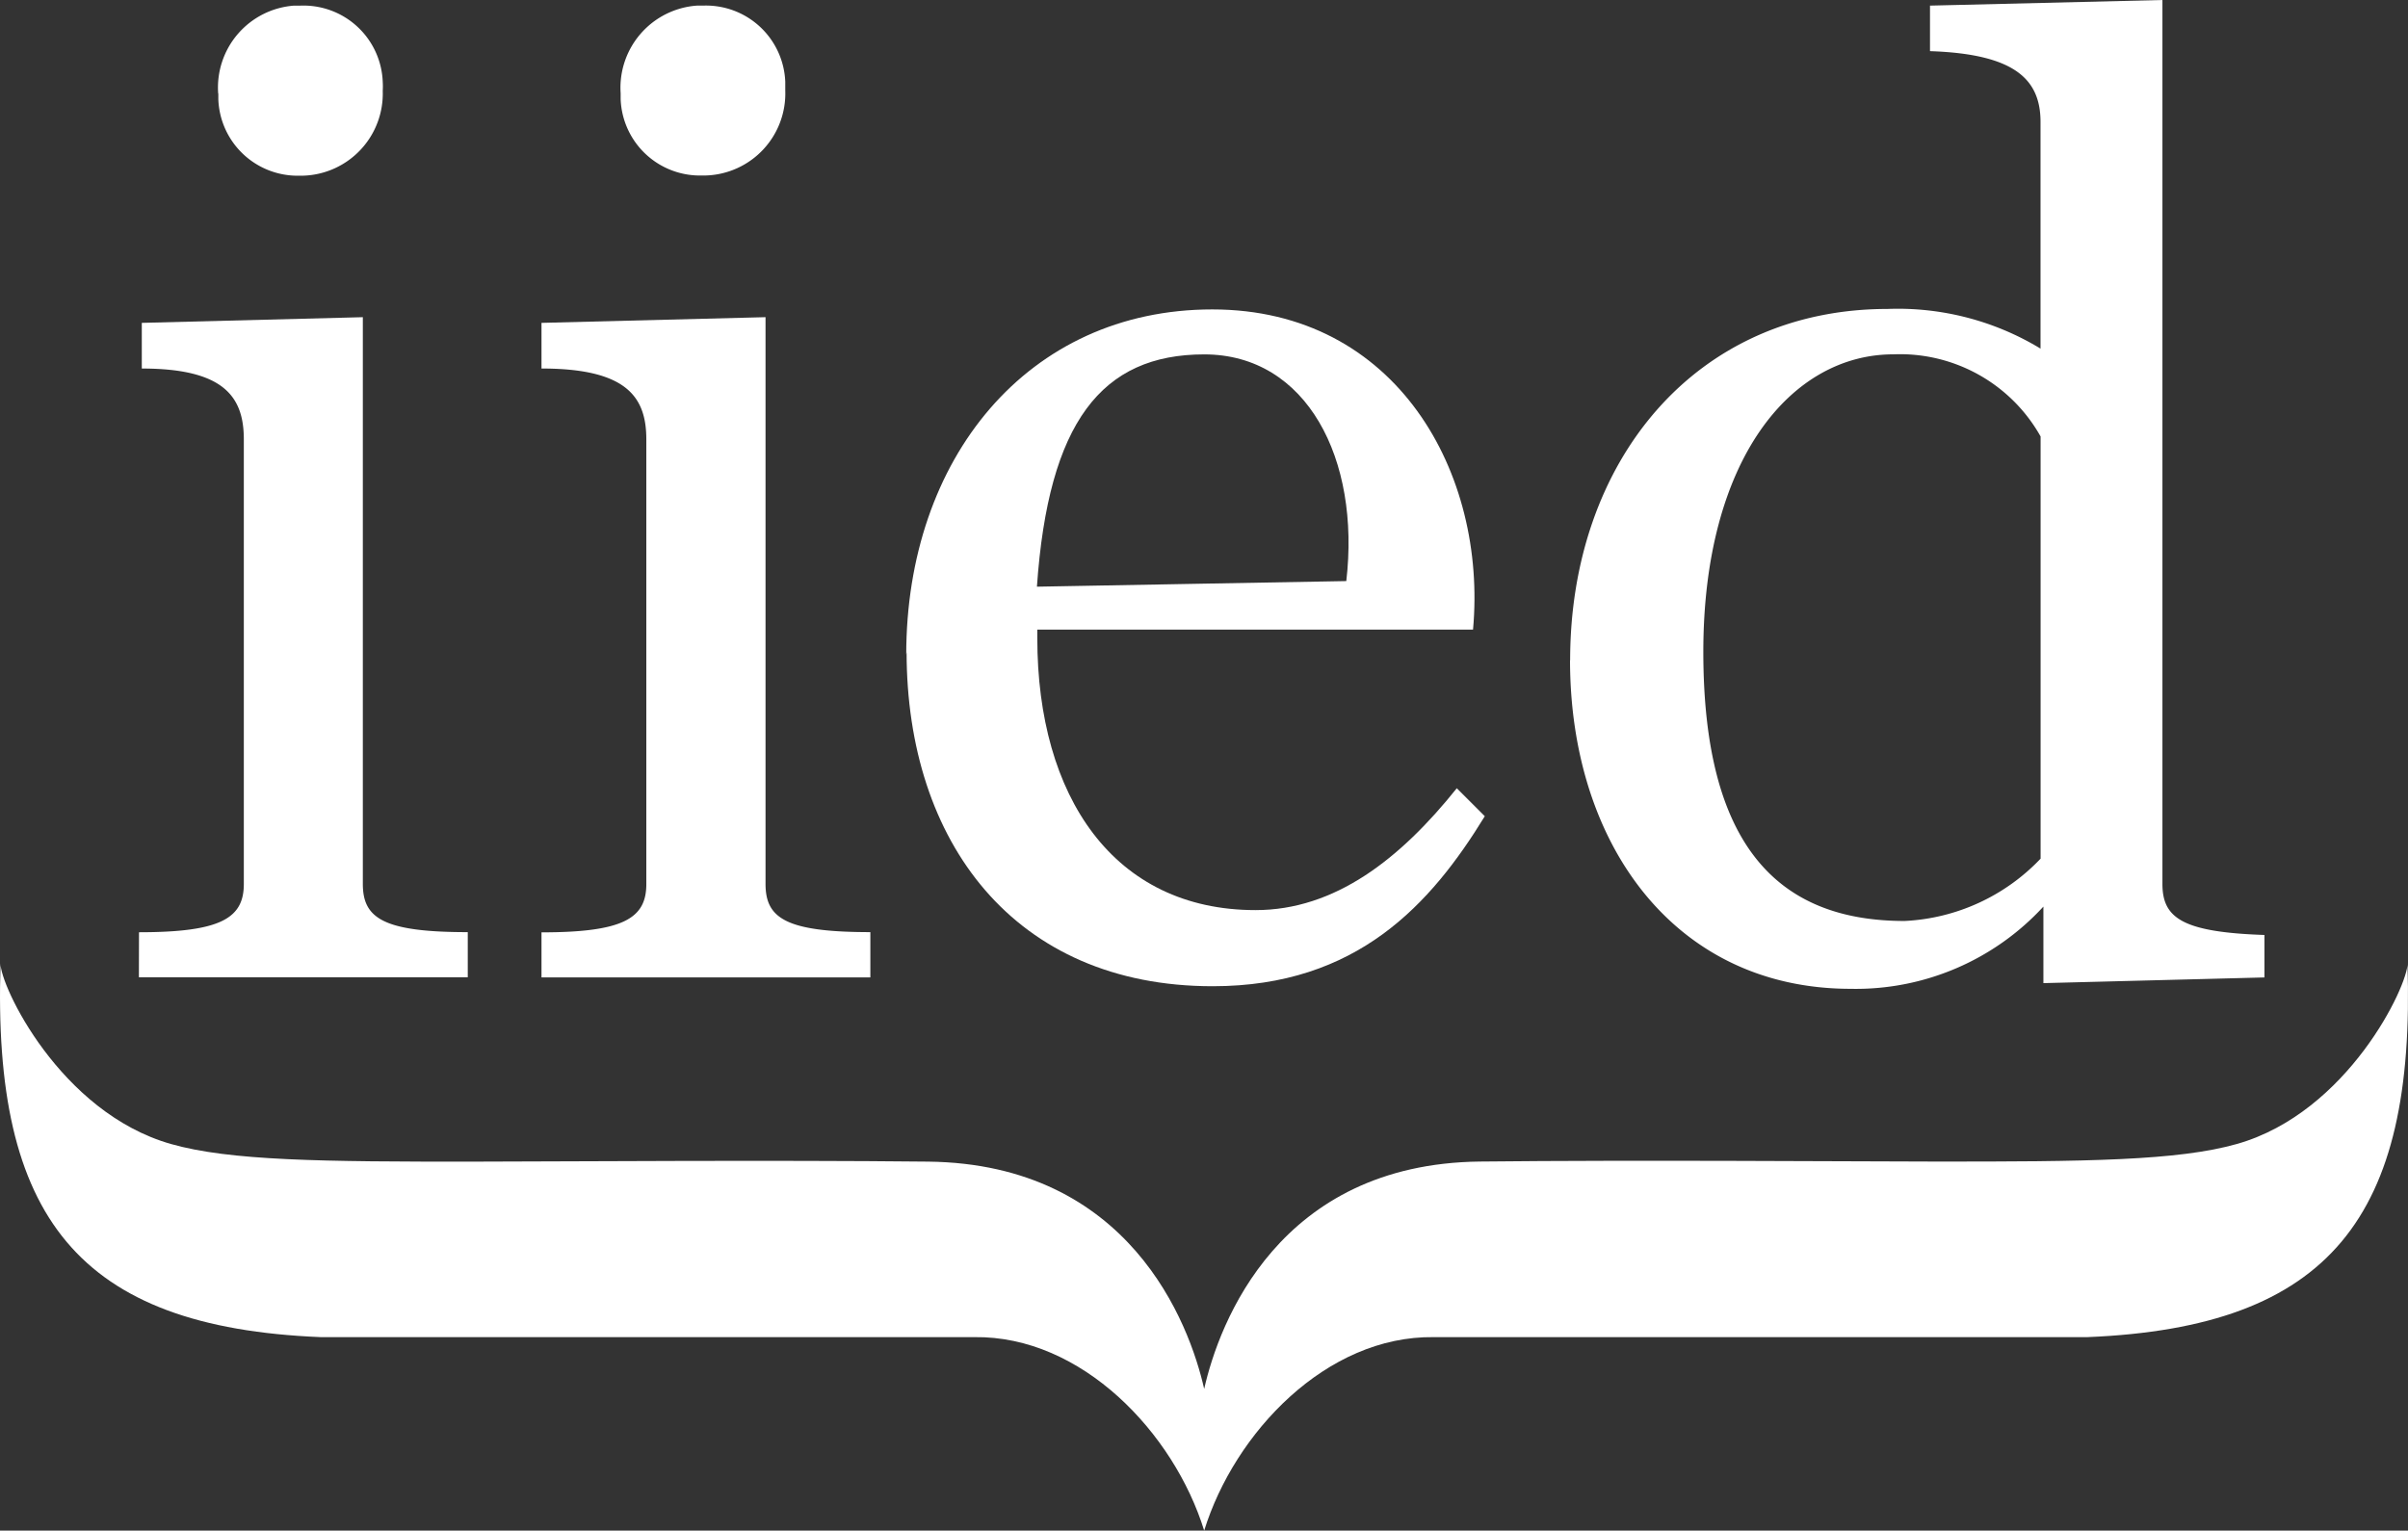 <svg id="Group_3699" data-name="Group 3699" xmlns="http://www.w3.org/2000/svg" xmlns:xlink="http://www.w3.org/1999/xlink" width="160" height="101.734" viewBox="0 0 160 101.734">
  <rect x="0" y="0" width="160" height="101.734" fill="#333333" stroke="none"/>
  <defs>
    <clipPath id="clip-path">
      <rect id="Rectangle_4021" data-name="Rectangle 4021" width="160" height="101.734" fill="none"/>
    </clipPath>
  </defs>
  <g id="Group_3698" data-name="Group 3698" clip-path="url(#clip-path)">
    <path id="Path_10531" data-name="Path 10531" d="M159.967,57.8c.047,1.434-3.94,9.9-11.33,12-3.9,1.108-9.934,1.183-20.315,1.17-5.569-.007-19.6-.111-29.988,0C84.966,71.12,81,81.693,80.012,86.081c-.99-4.387-4.978-14.956-18.345-15.106-10.385-.111-24.419-.007-29.988,0-10.381.013-16.415-.062-20.315-1.17C3.976,67.705-.011,59.236.037,57.8c-.554,16.866,5.148,24.182,21.271,24.84H64.735c7.135-.1,13.26,6.35,15.277,12.859,2.016-6.507,8.117-12.955,15.253-12.859h43.428c16.121-.658,21.825-7.977,21.271-24.84" transform="translate(0 6.234)" fill="#fff"/>
    <path id="Path_10532" data-name="Path 10532" d="M13.6,6.191A5.459,5.459,0,0,1,18.636.338h.428A5.271,5.271,0,0,1,24.533,5.4v.013a4.665,4.665,0,0,1,0,.584,5.458,5.458,0,0,1-5.266,5.643h-.2a5.272,5.272,0,0,1-5.458-5.079v-.38M8.338,61.927c5.458,0,6.965-.943,6.965-3.207V29.166c0-2.828-1.315-4.707-6.779-4.707V21.424l14.687-.378V58.713c0,2.263,1.322,3.207,6.972,3.207v3H8.331Z" transform="translate(0.898 0.036)" fill="#fff"/>
    <path id="Path_10533" data-name="Path 10533" d="M37.738,6.191A5.471,5.471,0,0,1,42.8.337H43.2A5.273,5.273,0,0,1,48.674,5.4v.583a5.452,5.452,0,0,1-5.252,5.644H43.2a5.273,5.273,0,0,1-5.464-5.073V6.172M32.477,61.934c5.464,0,6.965-.943,6.965-3.207V29.166c0-2.828-1.315-4.708-6.965-4.708V21.424l14.886-.379V58.712c0,2.264,1.314,3.207,6.965,3.207v3.009H32.477Z" transform="translate(3.503 0.036)" fill="#fff"/>
    <path id="Path_10534" data-name="Path 10534" d="M63.062,36.992l20.531-.372c.943-8.1-2.618-15.067-9.44-15.067S63.794,26.069,63.037,36.991m-8.684,4.522c0-13.025,8.063-22.949,20.338-22.949S92.957,29.486,92.014,39.845H63.062v.564c0,10.545,5.086,18.08,14.5,18.08,5.272,0,9.608-3.392,13.373-8.1l1.861,1.86c-3.578,5.836-8.479,11.3-18.081,11.3-13.183,0-20.338-9.6-20.338-22.218" transform="translate(5.862 2.002)" fill="#fff"/>
    <path id="Path_10535" data-name="Path 10535" d="M125.432,57.071V29.01a10.712,10.712,0,0,0-9.787-5.458c-6.779,0-12.623,6.965-12.623,19.774s4.9,17.888,13.373,17.888a13.341,13.341,0,0,0,9.037-4.143M94.172,43.887c0-13.183,8.287-23.352,21.089-23.352a18.27,18.27,0,0,1,10.166,2.636V8.107c0-2.823-1.694-4.522-7.344-4.707V.373L133.527,0V58.751c0,2.264,1.321,3.207,6.779,3.393v2.823l-14.688.378V60.258a16.932,16.932,0,0,1-12.808,5.465c-11.673,0-18.645-9.608-18.645-21.846" transform="translate(10.156)" fill="#fff"/>
  </g>
</svg>

